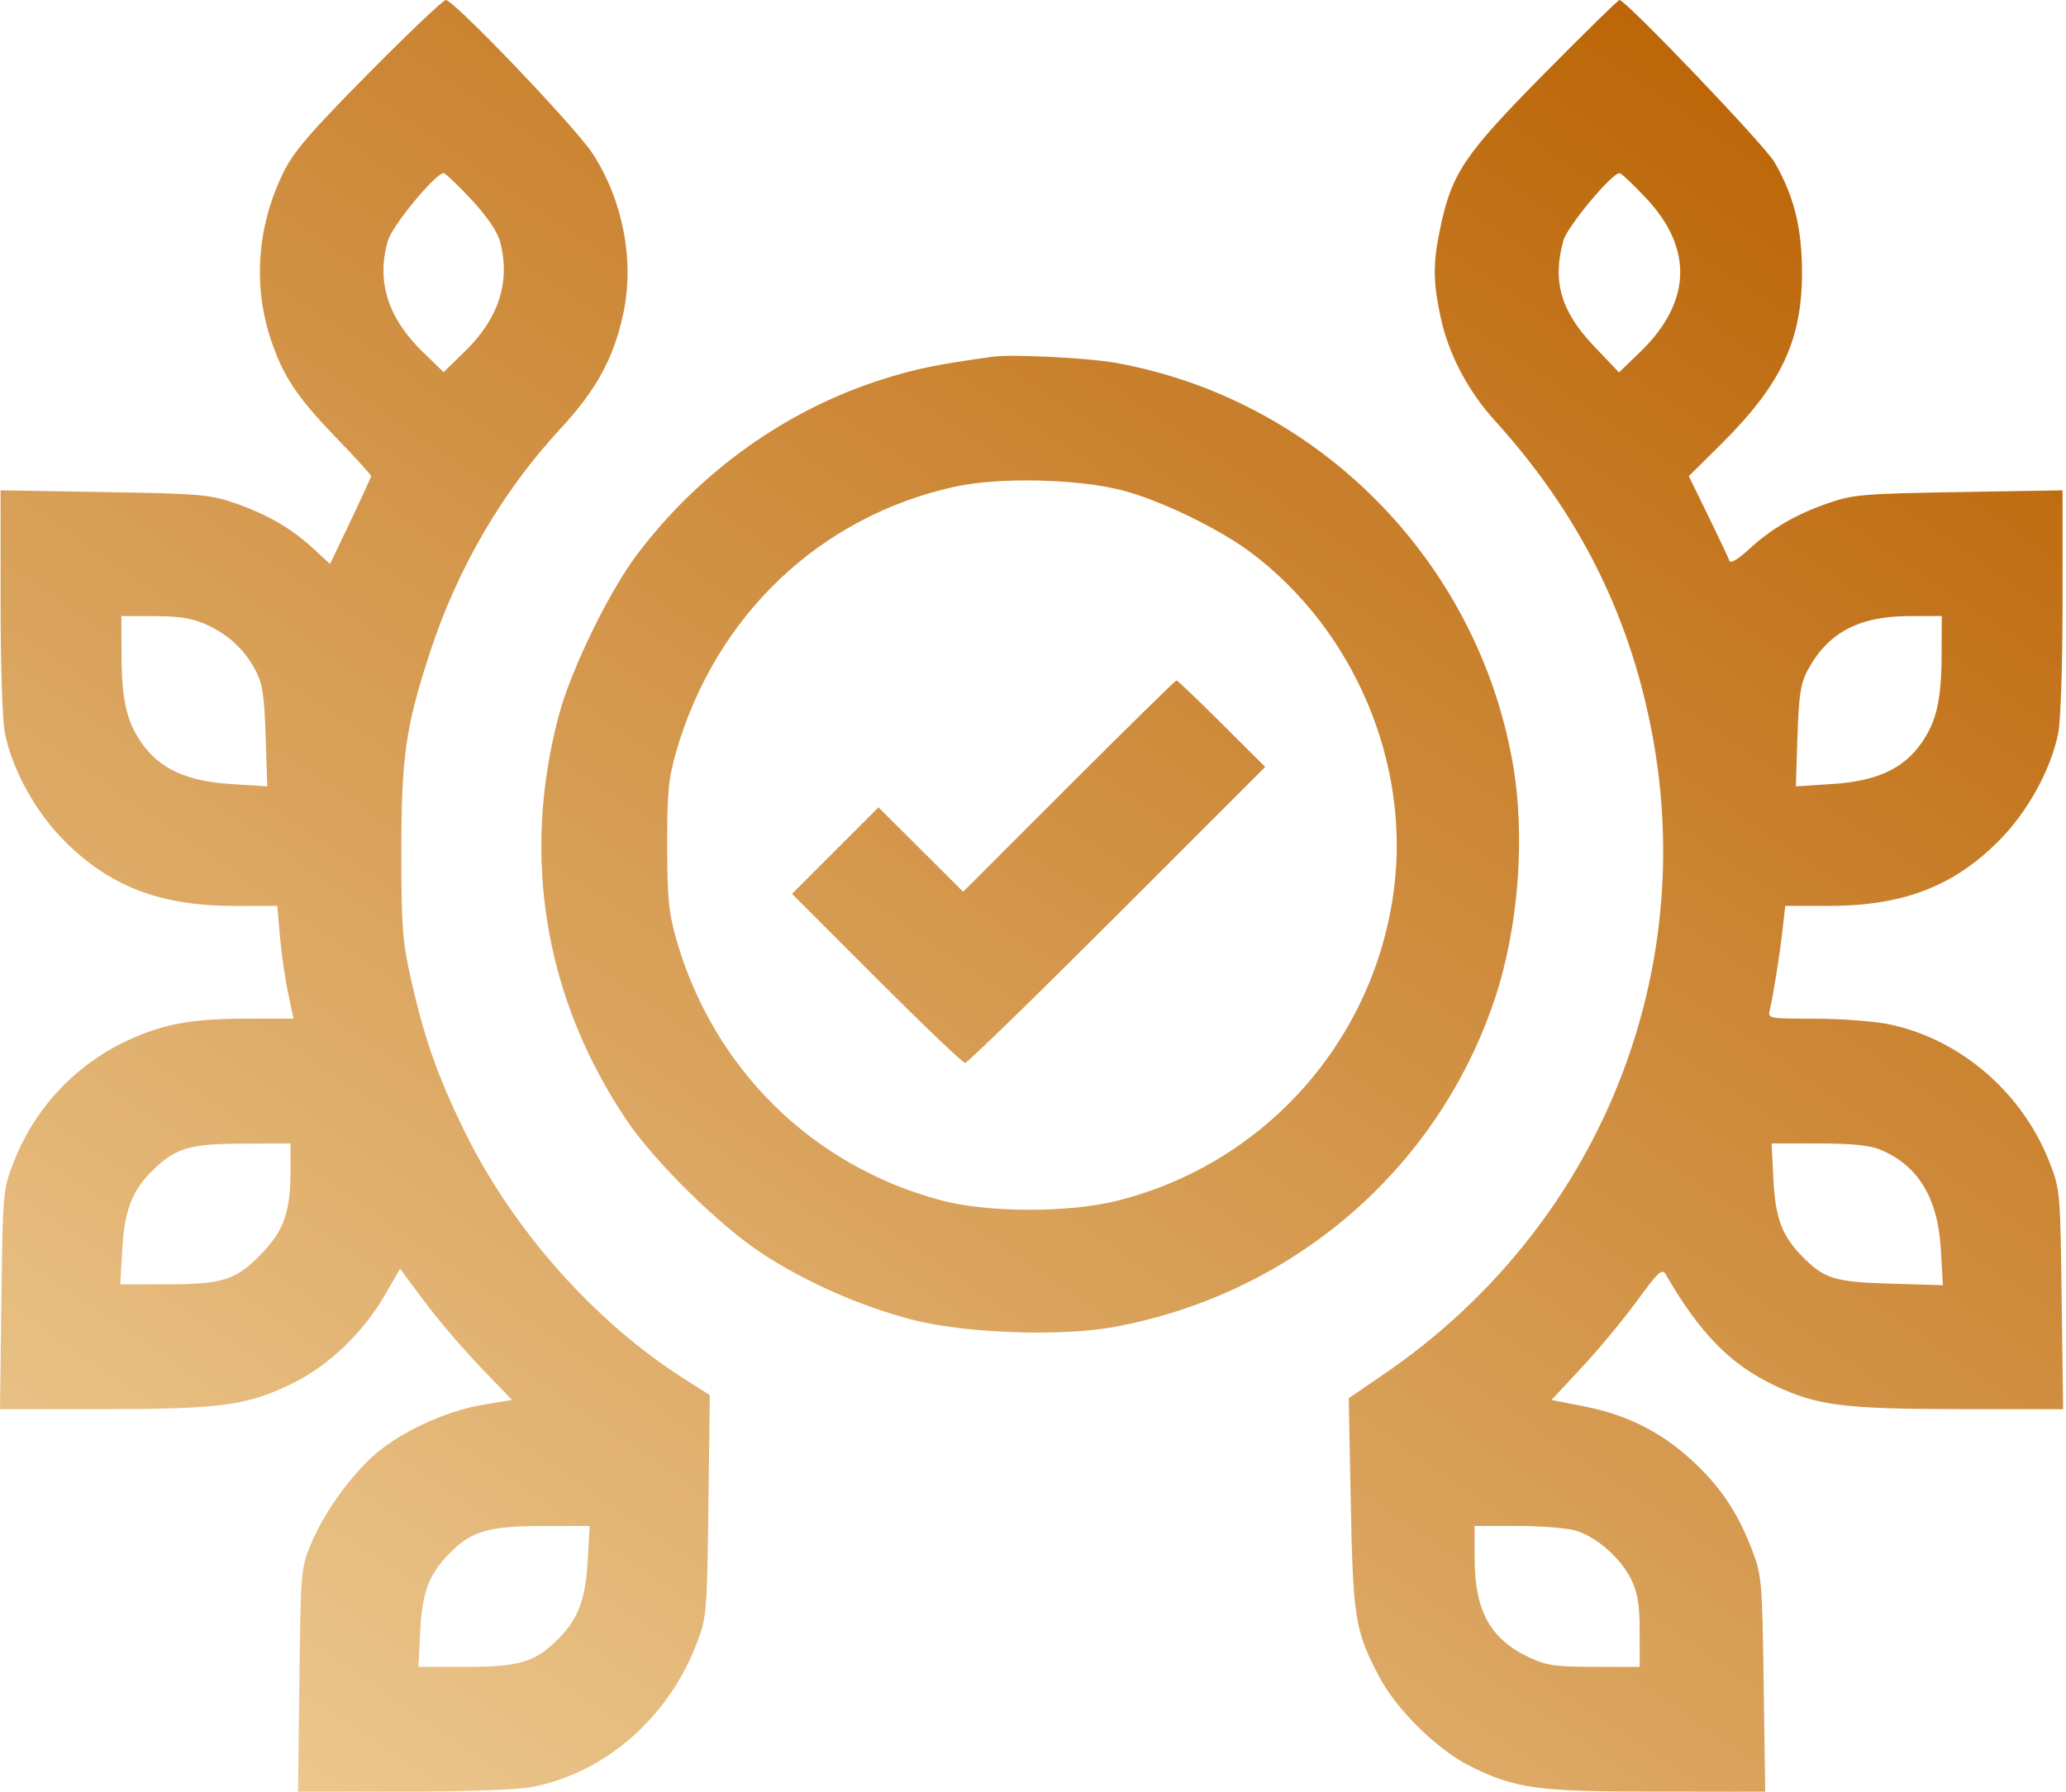 <svg width="513" height="445" viewBox="0 0 513 445" fill="none" xmlns="http://www.w3.org/2000/svg">
<path fill-rule="evenodd" clip-rule="evenodd" d="M91.491 18.25C76.732 33.185 72.881 37.681 70.292 43C63.83 56.275 62.772 70.965 67.305 84.462C70.342 93.506 73.754 98.632 83.367 108.598C88.194 113.602 92.143 117.932 92.143 118.22C92.143 118.507 89.85 123.543 87.047 129.411L81.951 140.078L77.734 136.191C72.315 131.196 66.283 127.719 58.143 124.898C52.219 122.845 49.361 122.607 25.893 122.214L0.143 121.782V149.342C0.143 165.342 0.601 179.124 1.234 182.201C3.123 191.377 8.926 201.821 16.125 209C27.397 220.241 39.915 225 58.209 225H68.855L69.536 232.75C69.91 237.012 70.819 243.313 71.556 246.75L72.895 253H61.703C47.71 253 40.554 254.294 31.643 258.438C18.772 264.422 8.658 275.207 3.45 288.5C0.739 295.421 0.704 295.807 0.354 322.75L0 350L25.821 349.983C55.19 349.963 61.424 349.102 72.829 343.49C81.623 339.163 90.178 330.963 95.495 321.765L99.347 315.102L105.303 323.135C108.579 327.553 114.832 334.889 119.199 339.438L127.138 347.708L120.073 348.874C111.71 350.256 101.772 354.552 94.908 359.753C88.561 364.563 80.924 374.718 77.426 383C74.688 389.48 74.679 389.585 74.341 417.25L74.002 445H99.889C114.303 445 128.405 444.516 131.709 443.908C150.009 440.542 165.867 426.819 172.998 408.179C175.475 401.704 175.563 400.659 175.901 374L176.249 346.5L169.953 342.5C147.476 328.22 127.077 305.159 115.11 280.5C108.496 266.874 105.275 257.646 101.953 242.816C99.938 233.817 99.644 229.819 99.652 211.5C99.663 187.952 100.731 180.495 106.725 162.154C113.58 141.177 124.705 122.084 139.171 106.47C148.113 96.818 152.425 88.887 154.792 77.74C157.555 64.73 154.682 49.786 147.189 38.192C142.997 31.707 112.699 0 110.694 0C110.052 0 101.41 8.212 91.491 18.25ZM383.491 18.25C363.644 38.334 360.505 42.981 357.654 56.5C355.799 65.297 355.798 69.694 357.65 78.5C359.604 87.791 364.359 96.932 371.119 104.396C391.853 127.289 404.447 152.219 410.115 181.595C422.009 243.228 396.25 305.257 343.86 341.139L334.896 347.279L335.405 373.39C335.961 401.932 336.475 405.063 342.488 416.5C346.779 424.66 357.012 434.692 365.145 438.711C376.378 444.262 381.601 444.969 411.478 444.985L438.312 445L437.93 418.25C437.56 392.453 437.456 391.262 434.995 384.821C431.445 375.532 426.935 368.885 419.801 362.429C412.14 355.496 403.821 351.364 393.382 349.308L385.244 347.704L392.796 339.602C396.949 335.146 403.098 327.727 406.459 323.116C411.754 315.852 412.71 314.971 413.607 316.521C422.142 331.261 429.655 338.915 440.731 344.156C451.189 349.105 457.929 349.963 486.465 349.983L512.286 350L511.932 322.75C511.582 295.807 511.547 295.421 508.836 288.5C502.116 271.348 486.786 258.152 469.265 254.438C465.623 253.666 457.307 253.027 450.785 253.017C438.997 253 438.929 252.987 439.468 250.75C440.321 247.206 441.933 237.045 442.64 230.75L443.287 225H454.005C472.377 225 484.873 220.257 496.161 209C503.36 201.821 509.163 191.377 511.052 182.201C511.685 179.124 512.143 165.342 512.143 149.342V121.782L486.393 122.214C462.925 122.607 460.067 122.845 454.143 124.898C445.927 127.745 439.98 131.193 434.301 136.402C431.409 139.054 429.678 140.049 429.395 139.222C429.154 138.518 426.792 133.515 424.145 128.103L419.334 118.264L427.288 110.382C442.318 95.49 447.502 84.46 447.443 67.5C447.405 56.459 445.458 48.692 440.621 40.286C438.22 36.114 403.707 0 402.121 0C401.794 0 393.41 8.212 383.491 18.25ZM116.976 49.481C120.693 53.454 123.443 57.42 124.085 59.731C126.88 69.795 123.936 79.045 115.259 87.462L110.143 92.425L105.027 87.462C96.238 78.936 93.356 69.696 96.36 59.671C97.481 55.93 108.171 43 110.143 43C110.567 43 113.642 45.916 116.976 49.481ZM408.812 49.305C420.537 61.839 419.971 75.172 407.19 87.5L402.006 92.5L395.802 85.981C387.553 77.314 385.391 69.848 388.201 59.731C389.168 56.249 400.208 43 402.143 43C402.567 43 405.568 45.837 408.812 49.305ZM246.643 88.58C232.659 90.516 227.401 91.591 219.143 94.205C195.355 101.735 173.874 117.035 158.342 137.512C151.234 146.882 141.763 166.329 138.729 177.784C129.427 212.895 135.253 247.833 155.438 278C162.443 288.469 178.762 304.531 189.447 311.475C200.186 318.454 213.244 324.228 226.036 327.654C239.033 331.134 263.188 332.051 276.643 329.574C320.991 321.41 356.986 290.415 371.123 248.218C377.061 230.495 378.814 207.845 375.652 189.71C366.822 139.076 327.08 99.031 276.762 90.067C270.123 88.884 251.196 87.95 246.643 88.58ZM279.053 121.888C288.635 124.468 302.999 131.473 310.797 137.371C336.191 156.577 350.074 189.197 346.175 220.5C341.483 258.174 314.224 288.998 277.444 298.22C265.297 301.266 245.256 301.219 233.643 298.117C201.618 289.562 177.136 265.413 167.925 233.289C166.051 226.756 165.687 223 165.667 210C165.647 196.774 165.978 193.342 167.93 186.605C177.716 152.817 203.619 128.215 237.143 120.869C248.203 118.445 268.055 118.928 279.053 121.888ZM51.143 155.081C56.713 157.602 60.682 161.285 63.448 166.5C65.196 169.795 65.639 172.688 65.964 182.905L66.357 195.31L57.255 194.72C46.212 194.005 39.55 190.906 35.076 184.402C31.379 179.03 30.198 173.697 30.167 162.25L30.143 153L38.393 153.022C44.518 153.038 47.802 153.569 51.143 155.081ZM482.119 162.25C482.088 173.697 480.907 179.03 477.21 184.402C472.736 190.906 466.074 194.005 455.031 194.72L445.929 195.31L446.322 182.905C446.647 172.688 447.09 169.795 448.838 166.5C453.757 157.227 461.513 153.055 473.893 153.022L482.143 153L482.119 162.25ZM265.398 195.24L239.159 221.48L228.645 211.002L218.131 200.524L207.394 211.26L196.658 221.997L217.641 242.998C229.182 254.549 239.081 264 239.639 264C240.197 264 257.191 247.458 277.404 227.239L314.155 190.478L303.383 179.739C297.458 173.833 292.392 169 292.124 169C291.857 169 279.83 180.808 265.398 195.24ZM72.143 290.557C72.143 301.058 70.522 305.657 64.725 311.598C58.487 317.992 55.262 318.987 40.754 318.994L29.866 319L30.366 310.232C30.927 300.377 32.865 295.515 38.305 290.303C43.754 285.083 47.283 284.083 60.393 284.039L72.143 284V290.557ZM466.925 285.551C476.302 289.462 481.197 297.55 481.926 310.336L482.432 319.208L469.538 318.825C455.432 318.405 452.956 317.635 447.379 311.93C442.441 306.88 440.817 302.458 440.334 292.75L439.898 284H451.553C459.817 284 464.289 284.451 466.925 285.551ZM145.92 387.768C145.359 397.622 143.422 402.483 137.981 407.699C132.553 412.902 128.645 414 115.553 414H103.898L104.334 405.25C104.819 395.517 106.435 391.136 111.439 385.991C116.979 380.296 121.119 379.047 134.532 379.022L146.42 379L145.92 387.768ZM391.285 380.161C396.471 381.715 402.497 387.035 405.055 392.318C406.681 395.677 407.143 398.553 407.143 405.316V414L395.893 413.99C386.167 413.982 383.966 413.661 379.643 411.623C370.087 407.116 366.199 400.085 366.165 387.25L366.143 379H376.777C382.626 379 389.154 379.522 391.285 380.161Z" fill="url(#paint0_linear_841_316)"/>
<defs>
<linearGradient id="paint0_linear_841_316" x1="512.208" y1="47.646" x2="177.779" y2="535.77" gradientUnits="userSpaceOnUse">
<stop stop-color="#BA6203"/>
<stop stop-color="#BA6203"/>
<stop stop-color="#BA6203"/>
<stop offset="0" stop-color="#BA6203"/>
<stop offset="1" stop-color="#EDCA92"/>
</linearGradient>
</defs>
</svg>

